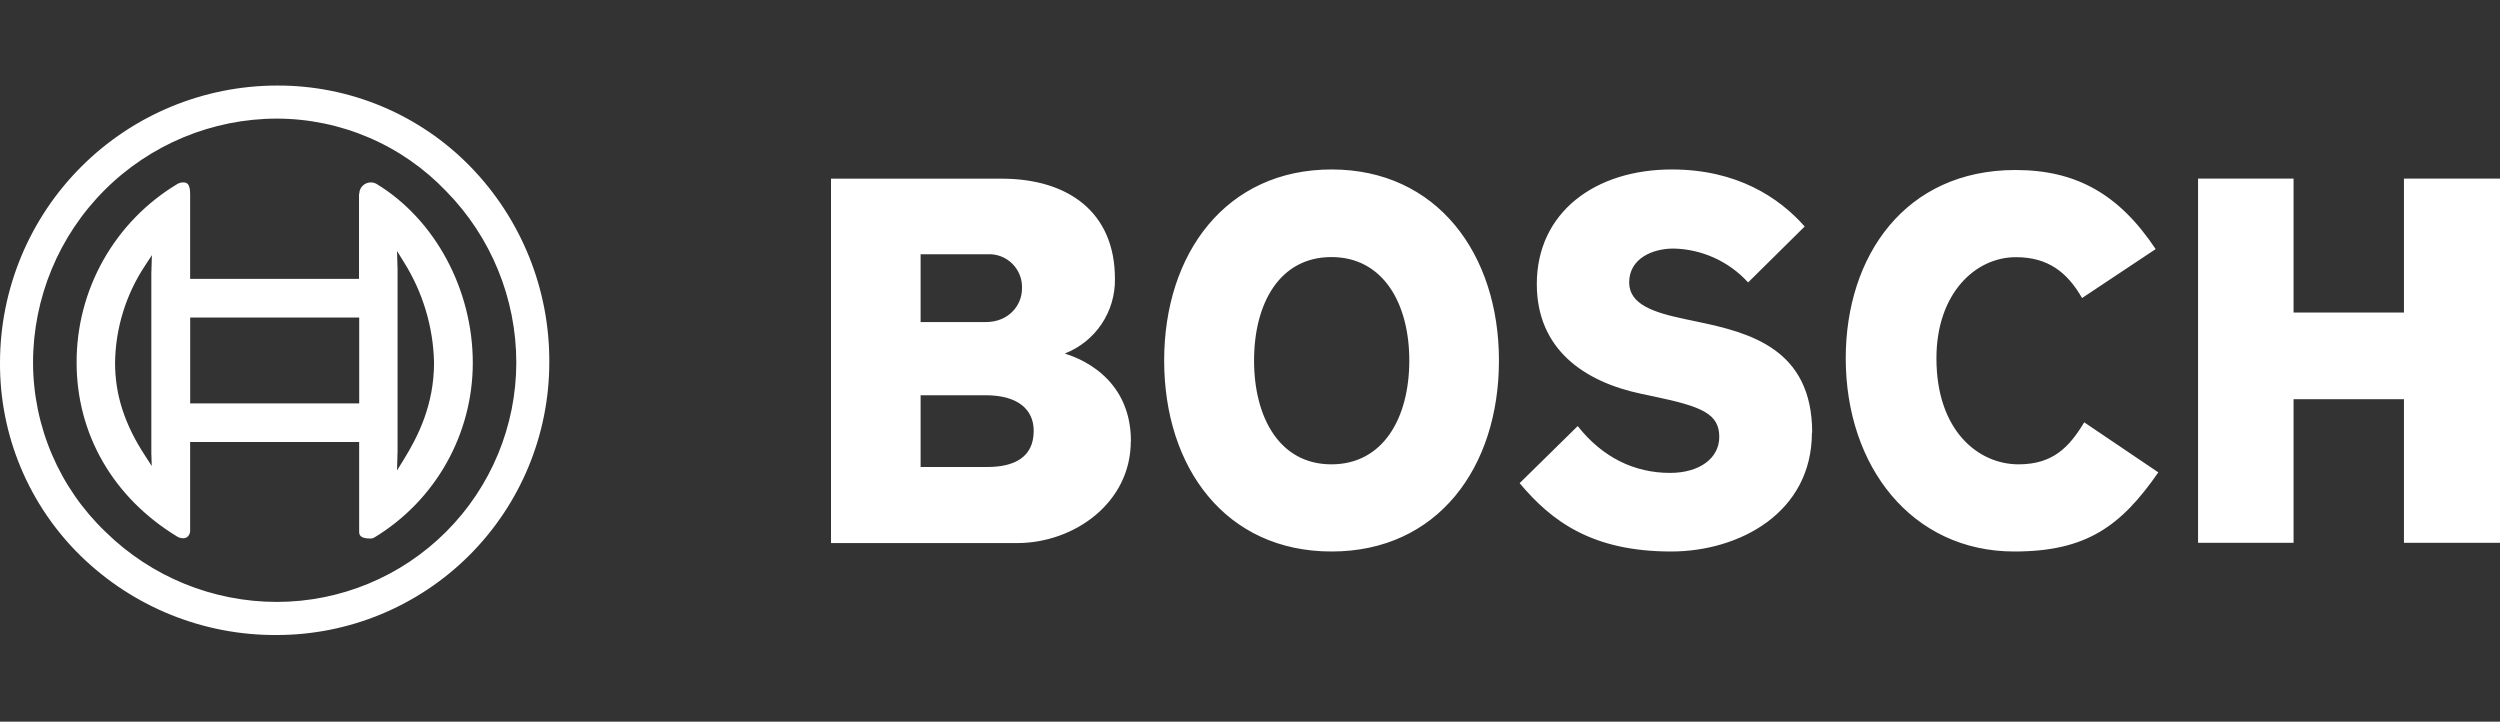 <svg width="970" height="280" viewBox="0 0 970 280" fill="none" xmlns="http://www.w3.org/2000/svg">
<rect x="0" y="0" width="970" height="280" fill="#333333" stroke="none"/>
<g clip-path="url(#clip0_111_343)">
<path fill-rule="evenodd" clip-rule="evenodd" d="M154.234 103.832L154.043 97.355L156.717 101.711C164.07 113.406 168.11 126.877 168.408 140.688C168.408 157.158 162.162 169.348 156.717 178.213L154.043 182.531C154.043 182.531 154.253 175.271 154.253 175.233V104.864V104.539V103.717L154.234 103.832ZM73.794 155.037V123.206H139.372V156.528H73.775L73.794 155.037ZM56.277 176.78C48.35 164.667 44.644 153.222 44.644 140.765C44.811 127.341 48.851 114.25 56.277 103.068L58.932 98.998L58.722 106.106V173.762V175.978L58.875 180.812L56.277 176.78ZM139.296 75.249V108.207H73.775V75.249C73.775 71.122 72.38 70.778 71.082 70.778C70.259 70.771 69.451 70.996 68.751 71.427C56.811 78.608 46.938 88.765 40.097 100.905C33.257 113.045 29.683 126.753 29.725 140.688C29.725 168.507 43.956 193.116 68.751 208.191C69.456 208.612 70.261 208.836 71.082 208.841C73.565 208.841 73.775 206.204 73.775 206.185V171.507H139.353V206.262C139.353 207.561 139.697 208.956 143.823 208.956C144.322 208.955 144.812 208.816 145.237 208.554C156.899 201.498 166.542 191.551 173.235 179.675C179.928 167.8 183.444 154.397 183.442 140.765C183.442 112.372 168.809 85.165 146.192 71.427C145.493 70.994 144.684 70.769 143.862 70.778C142.676 70.778 141.539 71.249 140.701 72.087C139.863 72.926 139.392 74.063 139.392 75.249H139.296ZM40.995 206.414C32.11 197.926 25.034 187.727 20.191 176.432C15.349 165.136 12.842 152.978 12.819 140.688C12.84 115.589 22.816 91.523 40.558 73.774C58.3 56.024 82.359 46.041 107.452 46.016C119.724 46.04 131.865 48.546 143.144 53.382C154.424 58.218 164.609 65.286 173.088 74.159C190.536 91.907 200.318 115.798 200.328 140.688C200.298 165.313 190.502 188.92 173.09 206.328C155.677 223.737 132.072 233.525 107.452 233.546C82.604 233.549 58.744 223.809 40.995 206.414ZM0.002 140.688C-0.078 154.682 2.665 168.548 8.067 181.457C13.47 194.366 21.421 206.051 31.444 215.815C51.764 235.588 79.046 246.57 107.395 246.385C135.424 246.375 162.303 235.238 182.127 215.42C201.952 195.601 213.101 168.723 213.127 140.688C213.306 112.329 202.328 85.036 182.563 64.702C172.809 54.678 161.136 46.723 148.242 41.309C135.347 35.896 121.494 33.137 107.51 33.195C79.008 33.21 51.678 44.539 31.52 64.694C11.363 84.848 0.027 112.18 0.002 140.688ZM394.656 210.713C416.796 210.713 438.744 195.065 438.744 171.258L438.802 171.22C438.802 145.552 417.229 138.522 413.648 137.355C413.324 137.249 413.147 137.191 413.147 137.172C418.965 134.901 423.947 130.902 427.424 125.713C430.9 120.524 432.705 114.395 432.593 108.15C432.593 82.05 414.121 69.325 388.658 69.325H322.43V210.713H394.656ZM395.694 106.777C396.339 108.449 396.623 110.239 396.528 112.028C396.528 118.276 391.561 124.963 382.45 124.963H357.196V98.654H383.061C384.849 98.546 386.64 98.818 388.316 99.451C389.993 100.083 391.516 101.063 392.788 102.326C394.059 103.588 395.049 105.105 395.694 106.777ZM382.45 153.355C395.076 153.355 401.074 158.992 401.074 167.131V167.208C401.074 177.372 393.605 181.194 383.061 181.194H357.196V153.355H382.45ZM581.592 139.867C581.592 181.404 557.791 213.981 516.644 213.981C475.498 213.981 451.696 181.404 451.696 139.867C451.696 98.329 475.708 65.753 516.644 65.753C557.58 65.753 581.592 98.52 581.592 139.867ZM546.807 139.867C546.807 117.723 536.663 99.743 516.587 99.743C496.51 99.743 486.577 117.684 486.577 139.867C486.577 162.05 496.51 180.162 516.587 180.162C536.663 180.162 546.807 162.202 546.807 139.867ZM648.374 213.981C674.869 213.981 703.026 198.944 703.026 167.839H703.122C703.122 135.262 678.766 129.053 658.613 124.83L653.647 123.779C641.67 121.257 632.118 118.143 632.118 109.583C632.118 100.259 641.23 96.438 649.31 96.438C654.776 96.55 660.163 97.773 665.141 100.033C670.12 102.293 674.586 105.542 678.27 109.583L700.218 87.878C690.247 76.586 673.895 65.753 648.642 65.753C618.842 65.753 596.282 82.452 596.282 110.214C596.282 135.472 614.582 148.121 636.837 152.802L641.803 153.853C660.294 157.731 667.076 160.521 667.076 169.501C667.076 177.87 659.339 183.487 647.973 183.487C634.105 183.487 621.708 177.449 612.156 165.317L589.616 187.461C602.032 202.288 617.811 213.981 648.374 213.981ZM837.428 183.277C822.949 204.16 809.501 213.981 781.554 213.981C741.821 213.981 716.147 181.003 716.147 139.026C716.147 99.151 739.338 65.963 781.974 65.963C805.355 65.963 822.089 75.134 836.397 96.648L807.839 115.64C802.108 105.609 794.582 99.781 782.165 99.781C766.444 99.781 751.334 113.844 751.334 139.026C751.334 167.246 767.686 180.162 783.197 180.162C796.568 180.162 802.872 173.475 808.679 163.864L837.428 183.277ZM932.732 210.618H970.001V69.288H932.732V121.276H889.905V69.288H852.846V210.618H889.905V154.885H932.732V210.618Z" fill="white"/>
</g>
<defs>
<clipPath id="clip0_111_343">
<rect width="970" height="280" fill="white"/>
</clipPath>
</defs>
</svg>
